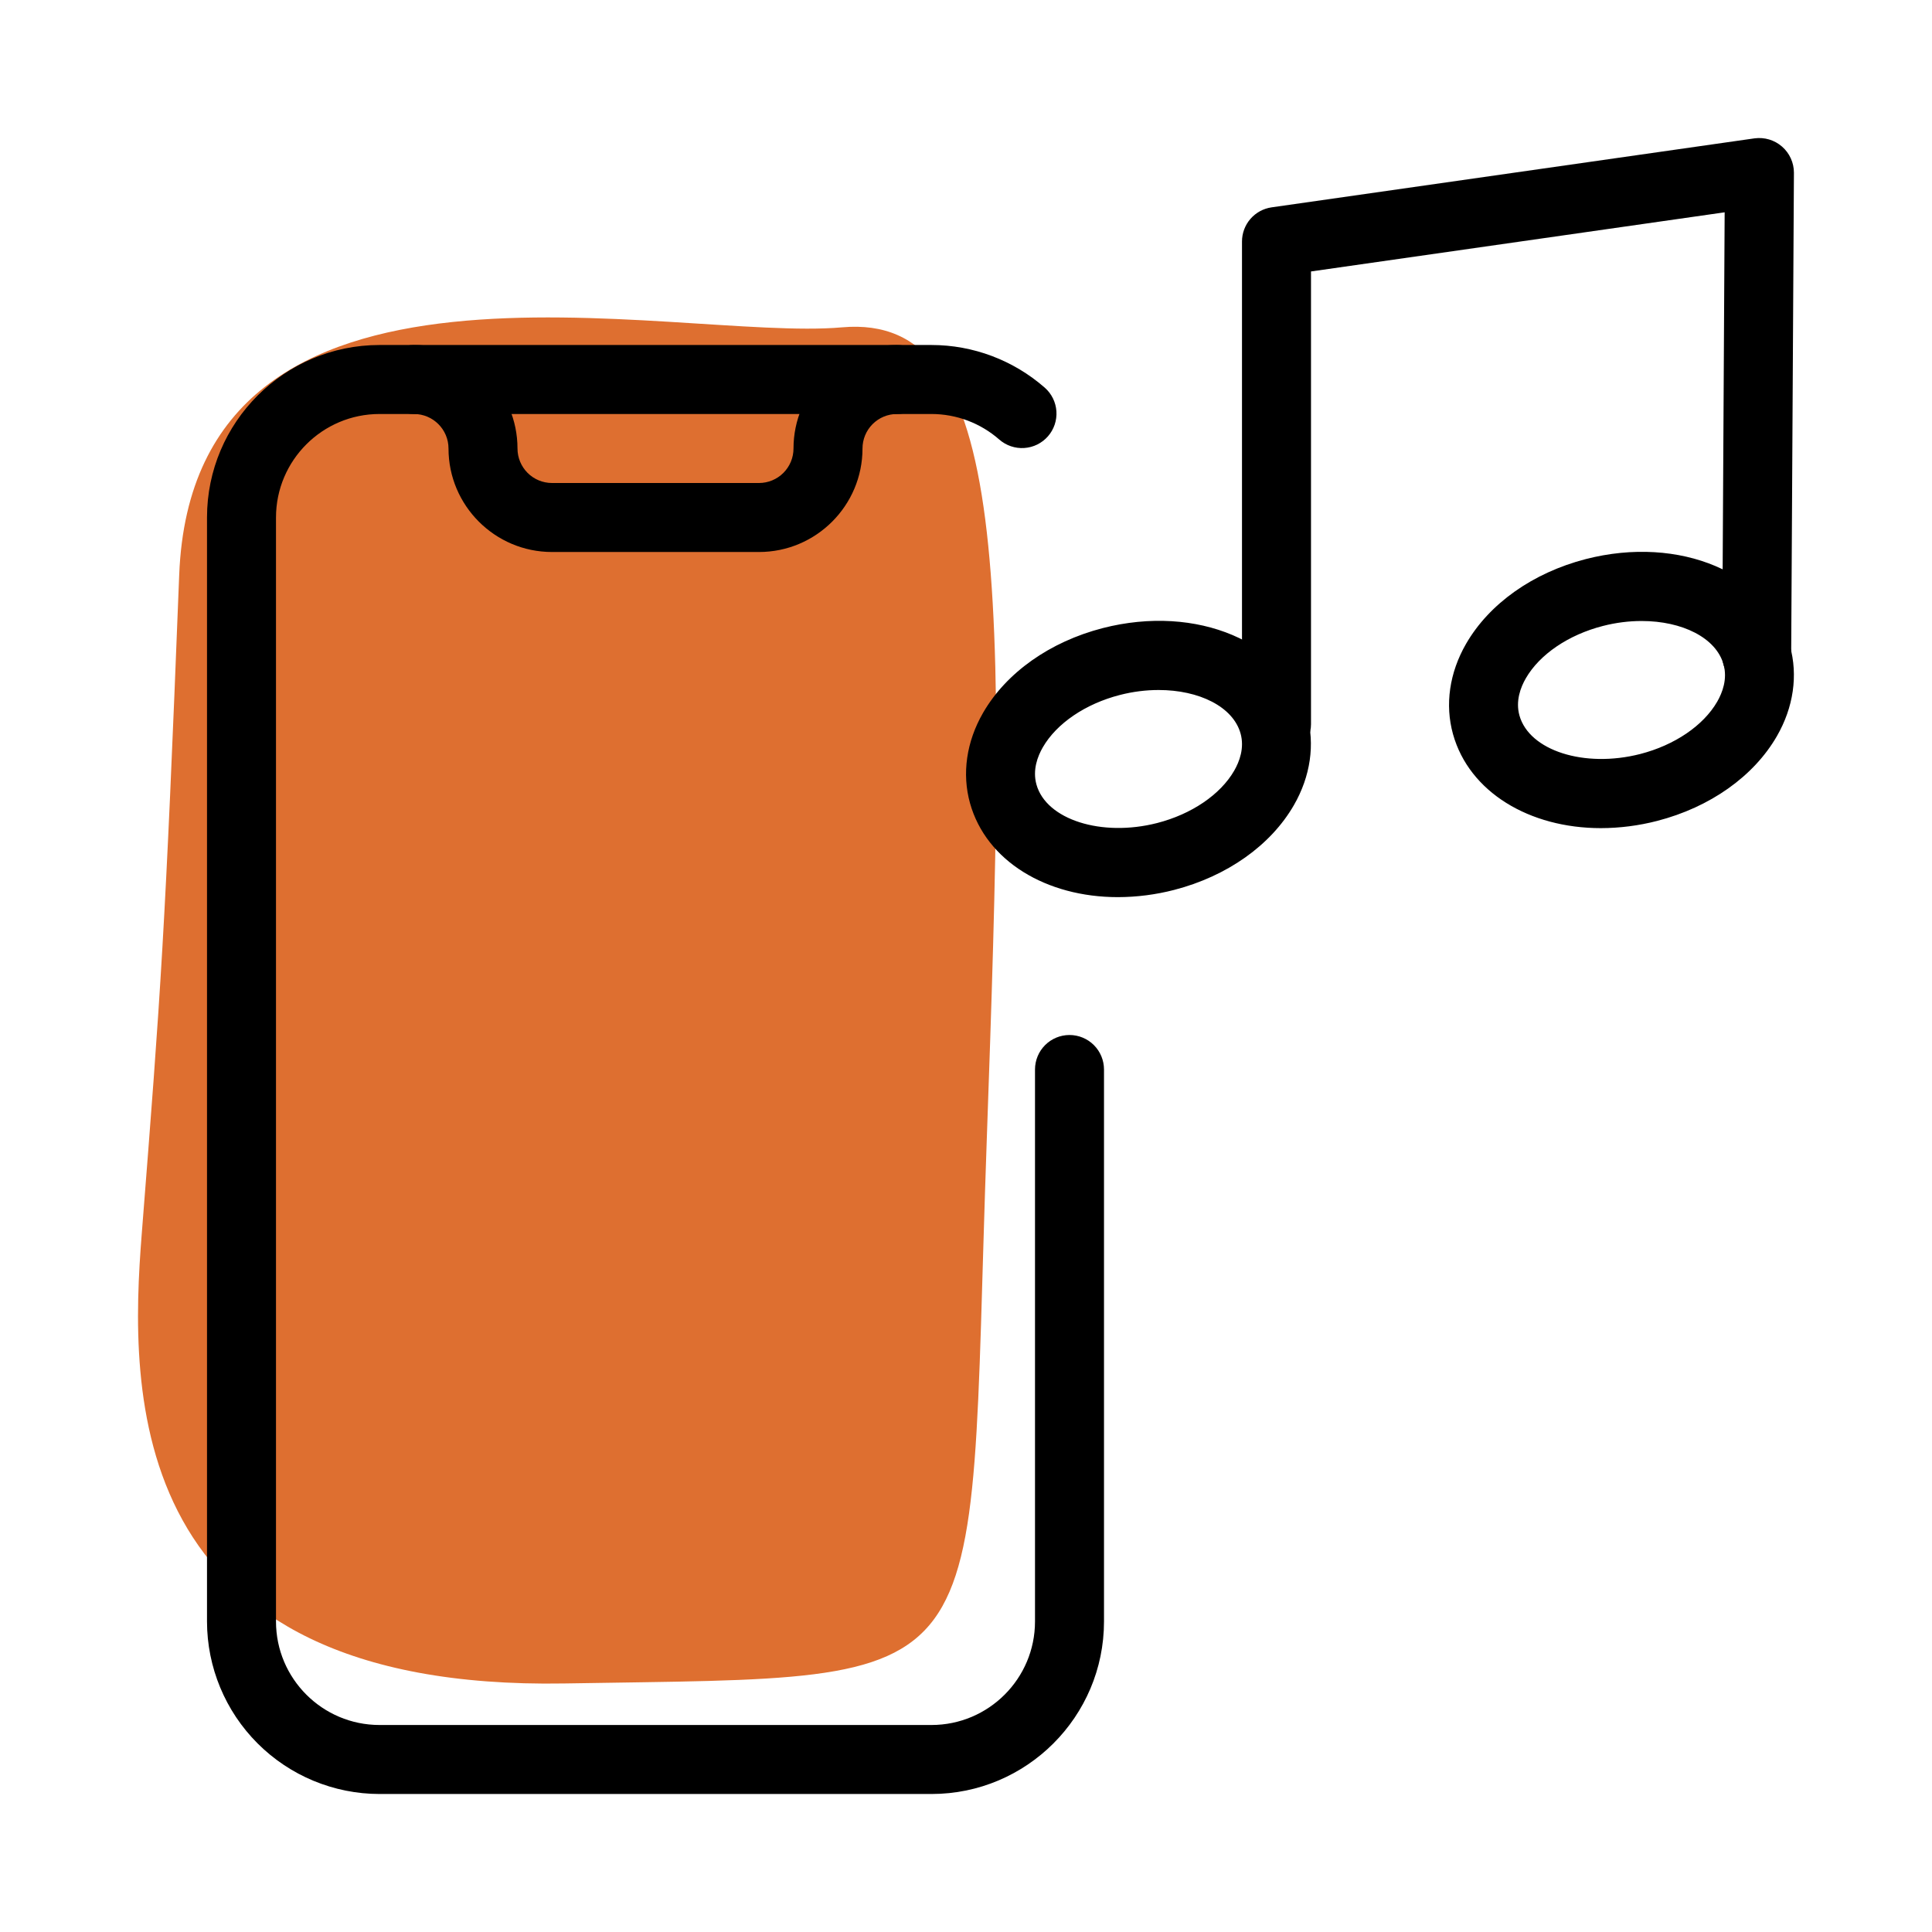 <svg width="165" height="165" viewBox="0 0 165 165" fill="none" xmlns="http://www.w3.org/2000/svg">
<path d="M12.104 105.394C11.055 118.723 10.413 144.41 48.186 143.774C85.965 143.132 82.577 145.241 84.268 97.497C85.959 49.753 86.36 26.677 71.91 27.956C57.461 29.235 16.506 18.409 15.304 49.111C14.102 79.813 13.742 84.557 12.104 105.394Z" fill="#DE6F30"/>
<path d="M95.47 76.619C89.371 76.619 84.227 73.549 82.842 68.593C82.141 66.077 82.535 63.342 83.956 60.879C85.936 57.444 89.666 54.809 94.174 53.643C102.223 51.574 109.884 54.827 111.617 61.05C112.318 63.566 111.923 66.3 110.503 68.764C108.523 72.199 104.793 74.833 100.285 76C98.712 76.407 97.095 76.615 95.47 76.619ZM98.953 58.929C97.88 58.929 96.761 59.064 95.641 59.353C92.701 60.107 90.237 61.781 89.059 63.825C88.617 64.592 88.169 65.758 88.517 67.002C89.353 70.001 94.074 71.504 98.823 70.29C101.764 69.536 104.227 67.862 105.406 65.817C105.847 65.051 106.295 63.885 105.948 62.641C105.305 60.349 102.4 58.929 98.953 58.929ZM136.72 70.726C130.621 70.726 125.477 67.656 124.092 62.7C123.391 60.184 123.785 57.45 125.206 54.986C127.186 51.551 130.916 48.917 135.424 47.75C143.456 45.681 151.134 48.934 152.867 55.157C153.568 57.673 153.173 60.408 151.753 62.871C149.773 66.306 146.043 68.941 141.535 70.107C139.962 70.514 138.345 70.722 136.72 70.726ZM140.203 53.036C139.13 53.036 138.011 53.171 136.891 53.46C133.951 54.214 131.487 55.888 130.309 57.933C129.867 58.699 129.419 59.865 129.767 61.109C130.609 64.108 135.312 65.611 140.073 64.397C143.014 63.643 145.477 61.969 146.656 59.925C147.097 59.158 147.545 57.992 147.198 56.748C146.555 54.456 143.65 53.036 140.203 53.036Z" fill="black"/>
<path d="M109.018 64.792C108.236 64.792 107.487 64.481 106.934 63.929C106.382 63.376 106.071 62.627 106.071 61.846V20.625C106.071 19.916 106.327 19.231 106.791 18.695C107.256 18.159 107.898 17.809 108.599 17.708L149.849 11.815C150.268 11.759 150.694 11.793 151.098 11.914C151.503 12.036 151.876 12.243 152.194 12.521C152.513 12.799 152.768 13.141 152.942 13.526C153.117 13.91 153.208 14.328 153.208 14.75L152.973 55.97C152.968 56.749 152.656 57.494 152.103 58.042C151.551 58.591 150.805 58.899 150.026 58.899H150.009C149.622 58.897 149.239 58.818 148.882 58.668C148.526 58.518 148.202 58.299 147.93 58.024C147.658 57.748 147.443 57.422 147.297 57.064C147.151 56.706 147.077 56.322 147.08 55.935L147.292 18.132L111.964 23.183V61.851C111.963 62.632 111.652 63.38 111.099 63.931C110.547 64.482 109.798 64.792 109.018 64.792ZM79.554 153.214H32.411C28.505 153.21 24.761 151.656 21.999 148.894C19.237 146.132 17.683 142.388 17.679 138.482V44.196C17.679 36.07 24.29 29.464 32.411 29.464H79.554C83.107 29.464 86.543 30.761 89.224 33.106C89.515 33.361 89.753 33.671 89.924 34.018C90.095 34.365 90.196 34.742 90.222 35.128C90.247 35.514 90.196 35.901 90.072 36.268C89.948 36.634 89.753 36.972 89.498 37.264C89.243 37.554 88.933 37.792 88.586 37.964C88.239 38.135 87.862 38.236 87.476 38.261C87.09 38.287 86.703 38.236 86.336 38.112C85.97 37.988 85.631 37.792 85.34 37.538C83.739 36.134 81.683 35.359 79.554 35.357H32.411C27.537 35.357 23.571 39.323 23.571 44.196V138.482C23.571 143.356 27.537 147.321 32.411 147.321H79.554C84.427 147.321 88.393 143.356 88.393 138.482V91.339C88.393 90.558 88.703 89.808 89.256 89.256C89.808 88.703 90.558 88.393 91.339 88.393C92.121 88.393 92.87 88.703 93.423 89.256C93.975 89.808 94.286 90.558 94.286 91.339V138.482C94.286 146.608 87.674 153.214 79.554 153.214Z" fill="black"/>
<path d="M64.821 47.143H47.143C42.27 47.143 38.304 43.177 38.304 38.304C38.304 36.683 36.984 35.357 35.357 35.357C34.576 35.357 33.826 35.047 33.274 34.494C32.721 33.942 32.411 33.192 32.411 32.411C32.411 31.629 32.721 30.88 33.274 30.327C33.826 29.775 34.576 29.464 35.357 29.464C40.23 29.464 44.196 33.43 44.196 38.304C44.196 39.085 44.507 39.834 45.059 40.387C45.612 40.94 46.361 41.25 47.143 41.25H64.821C65.603 41.25 66.352 40.94 66.905 40.387C67.457 39.834 67.768 39.085 67.768 38.304C67.768 33.43 71.734 29.464 76.607 29.464C77.389 29.464 78.138 29.775 78.691 30.327C79.243 30.88 79.554 31.629 79.554 32.411C79.554 33.192 79.243 33.942 78.691 34.494C78.138 35.047 77.389 35.357 76.607 35.357C75.826 35.357 75.076 35.668 74.524 36.22C73.971 36.773 73.661 37.522 73.661 38.304C73.661 43.177 69.695 47.143 64.821 47.143Z" fill="black"/>
</svg>
